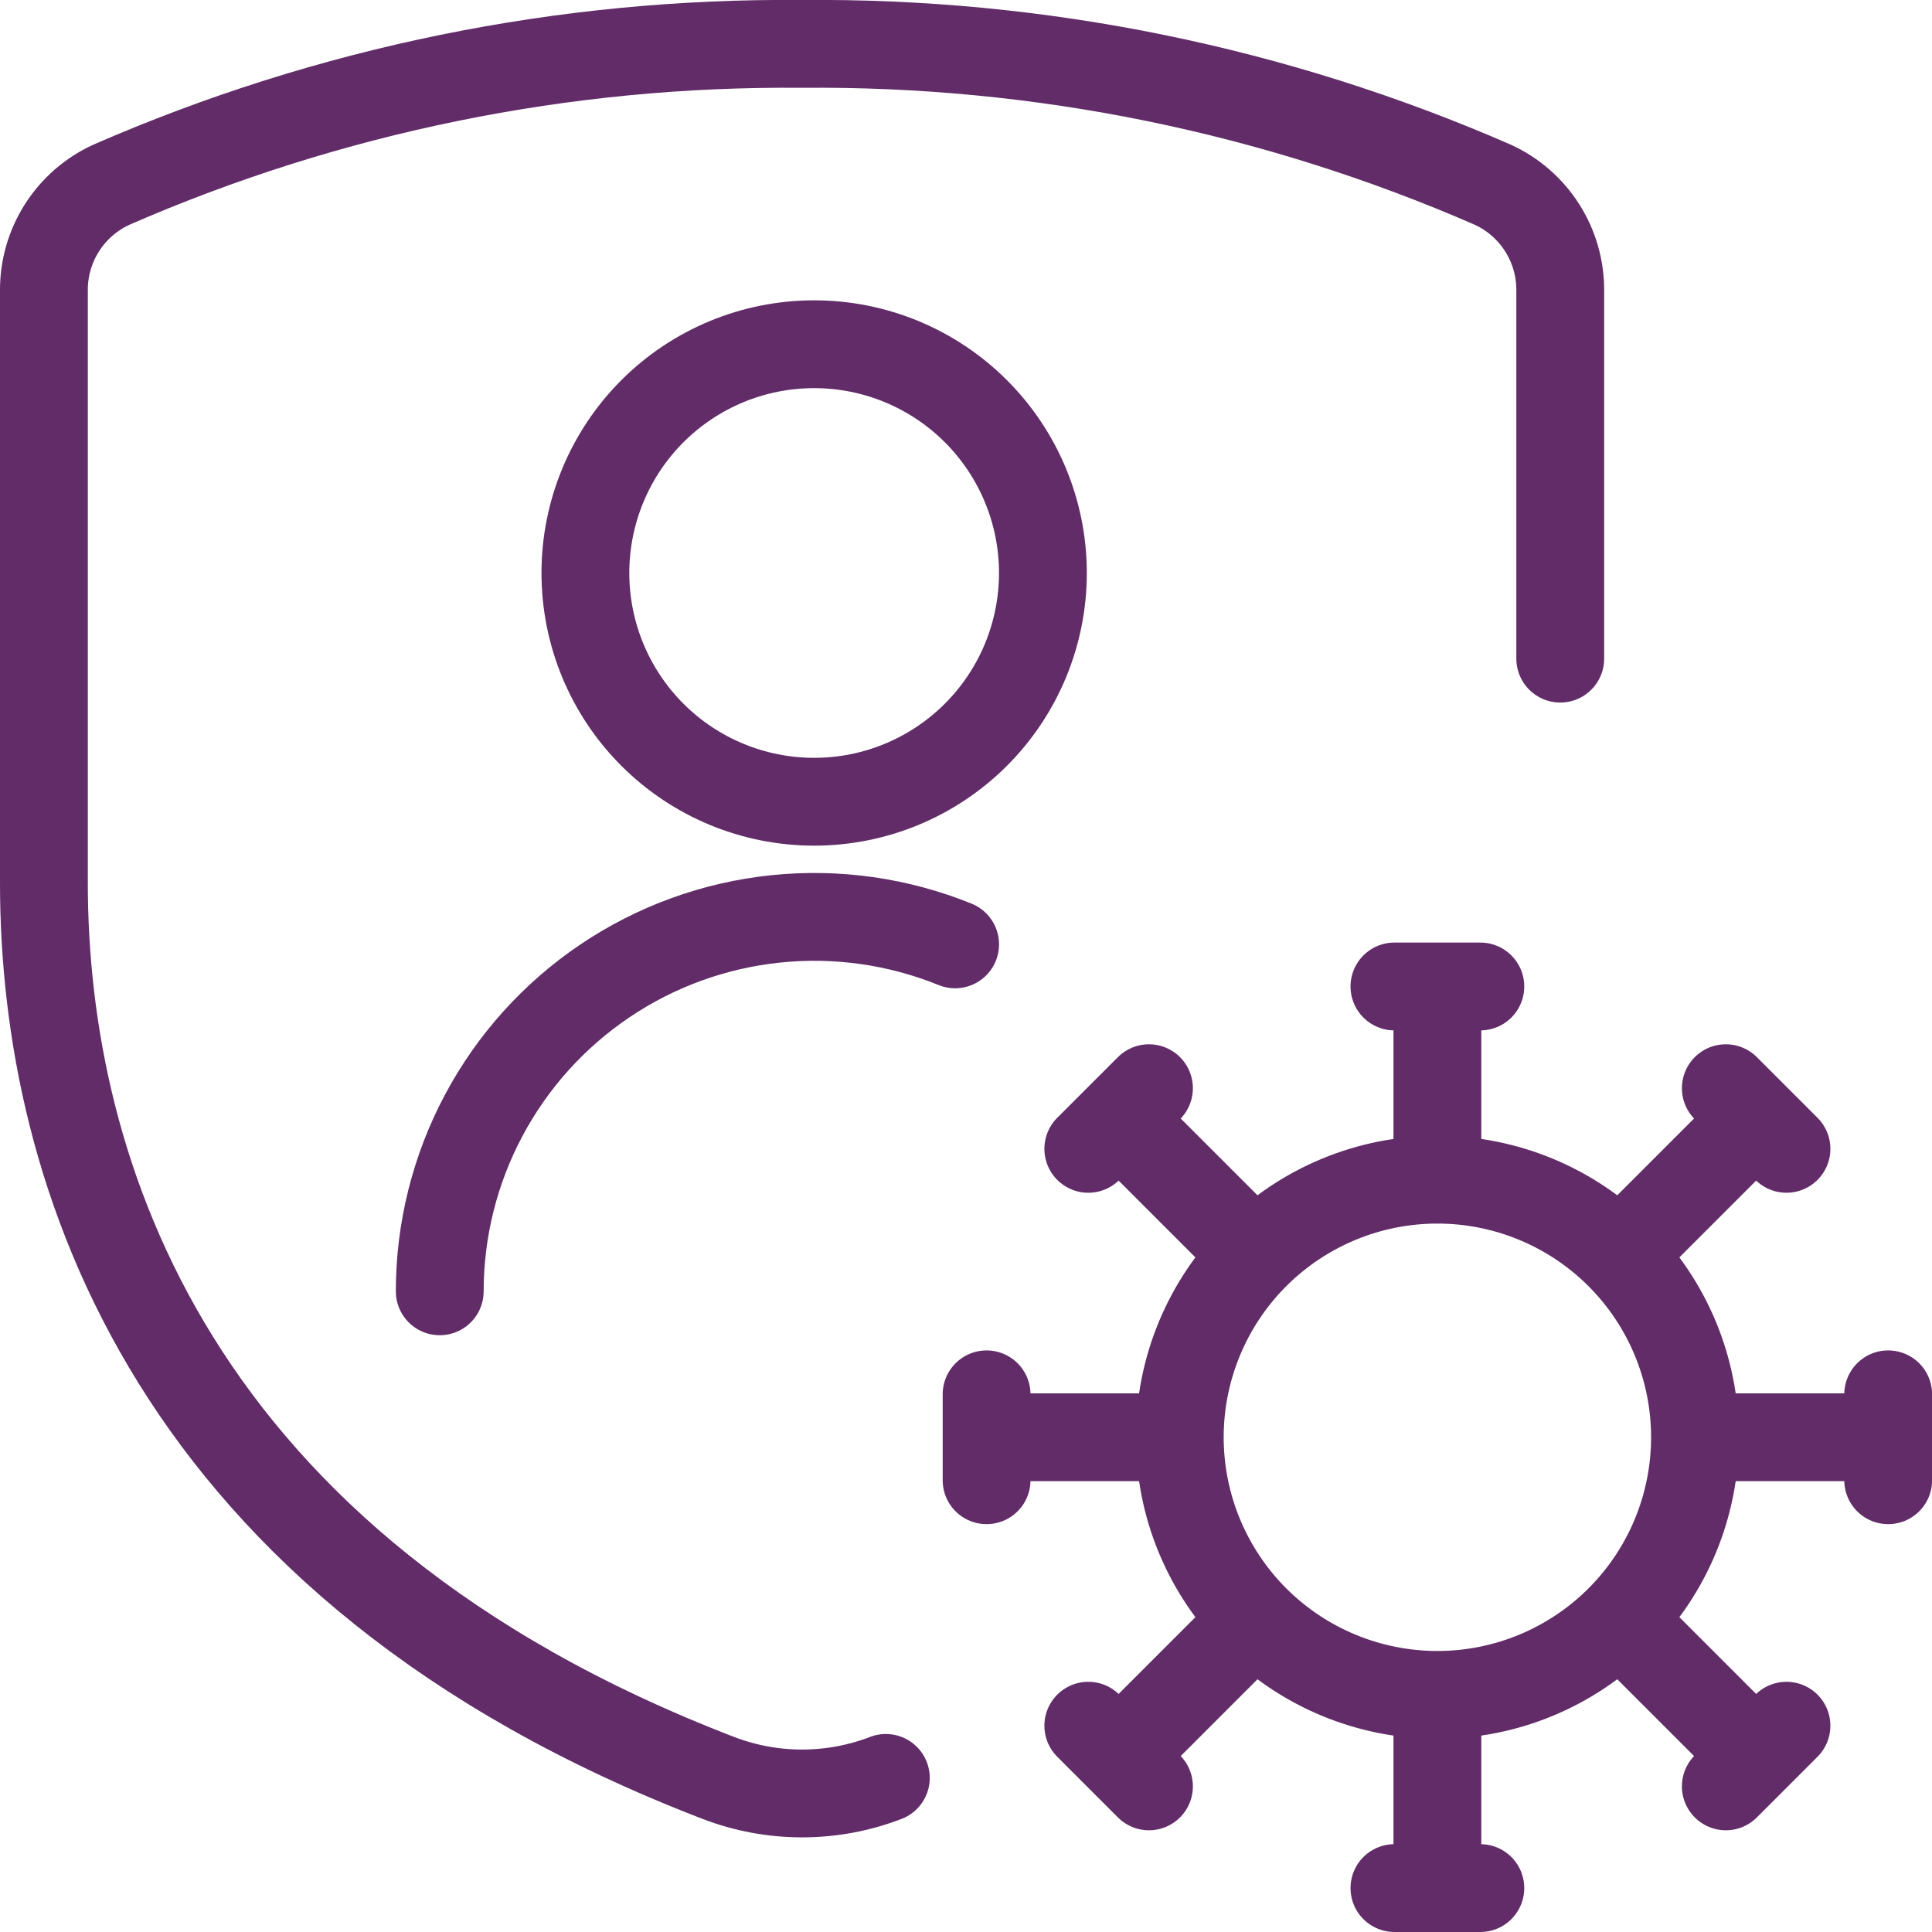 <svg width="110" height="110" viewBox="0 0 110 110" fill="none" xmlns="http://www.w3.org/2000/svg">
<path d="M81.839 96.5C85.729 96.5 89.459 94.954 92.21 92.204M81.839 96.5C77.949 96.5 74.218 94.954 71.467 92.204M81.839 96.5V107.499M92.21 92.204C94.961 89.453 96.506 85.722 96.506 81.832M92.21 92.204L99.987 99.981M96.506 81.832C96.506 77.942 94.961 74.212 92.21 71.461M96.506 81.832H107.505M92.21 71.461C89.459 68.71 85.729 67.165 81.839 67.165M92.21 71.461L99.987 63.684M81.839 67.165C77.949 67.165 74.218 68.71 71.467 71.461M81.839 67.165V56.166M71.467 71.461C68.717 74.212 67.171 77.942 67.171 81.832M71.467 71.461L63.69 63.684M67.171 81.832C67.171 85.722 68.717 89.453 71.467 92.204M67.171 81.832H56.172M71.467 92.204L63.69 99.981M79.393 56.166H84.284M98.261 61.957L101.714 65.41M107.505 79.387V84.278M101.714 98.254L98.261 101.708M84.284 107.499H79.393M65.417 101.708L61.963 98.254M56.172 84.278V79.387M61.963 65.41L65.417 61.957" stroke="#612C68" stroke-width="5" stroke-linecap="round" stroke-linejoin="round"/>
<path d="M88.834 37.5V16.546C88.842 15.278 88.485 14.034 87.803 12.965C87.122 11.895 86.146 11.045 84.993 10.517C72.594 5.108 59.194 2.376 45.667 2.5C32.14 2.376 18.74 5.108 6.341 10.517C5.188 11.045 4.212 11.895 3.531 12.965C2.849 14.034 2.491 15.278 2.5 16.546V50.258C2.5 66.741 9.715 89.234 40.898 101.227C43.968 102.407 47.366 102.407 50.436 101.227" stroke="#612C68" stroke-width="5" stroke-linecap="round" stroke-linejoin="round"/>
<path d="M54.381 53.768C51.144 52.455 47.634 51.957 44.159 52.318C40.684 52.679 37.352 53.888 34.454 55.839C31.556 57.789 29.182 60.422 27.54 63.506C25.898 66.589 25.038 70.028 25.037 73.522M46.354 45.648C49.809 45.648 53.121 44.276 55.564 41.833C58.007 39.391 59.379 36.078 59.379 32.623C59.379 29.169 58.007 25.856 55.564 23.413C53.121 20.971 49.809 19.599 46.354 19.599C42.9 19.599 39.587 20.971 37.144 23.413C34.702 25.856 33.33 29.169 33.33 32.623C33.33 36.078 34.702 39.391 37.144 41.833C39.587 44.276 42.9 45.648 46.354 45.648Z" stroke="#612C68" stroke-width="5" stroke-linecap="round" stroke-linejoin="round"/>
</svg>

